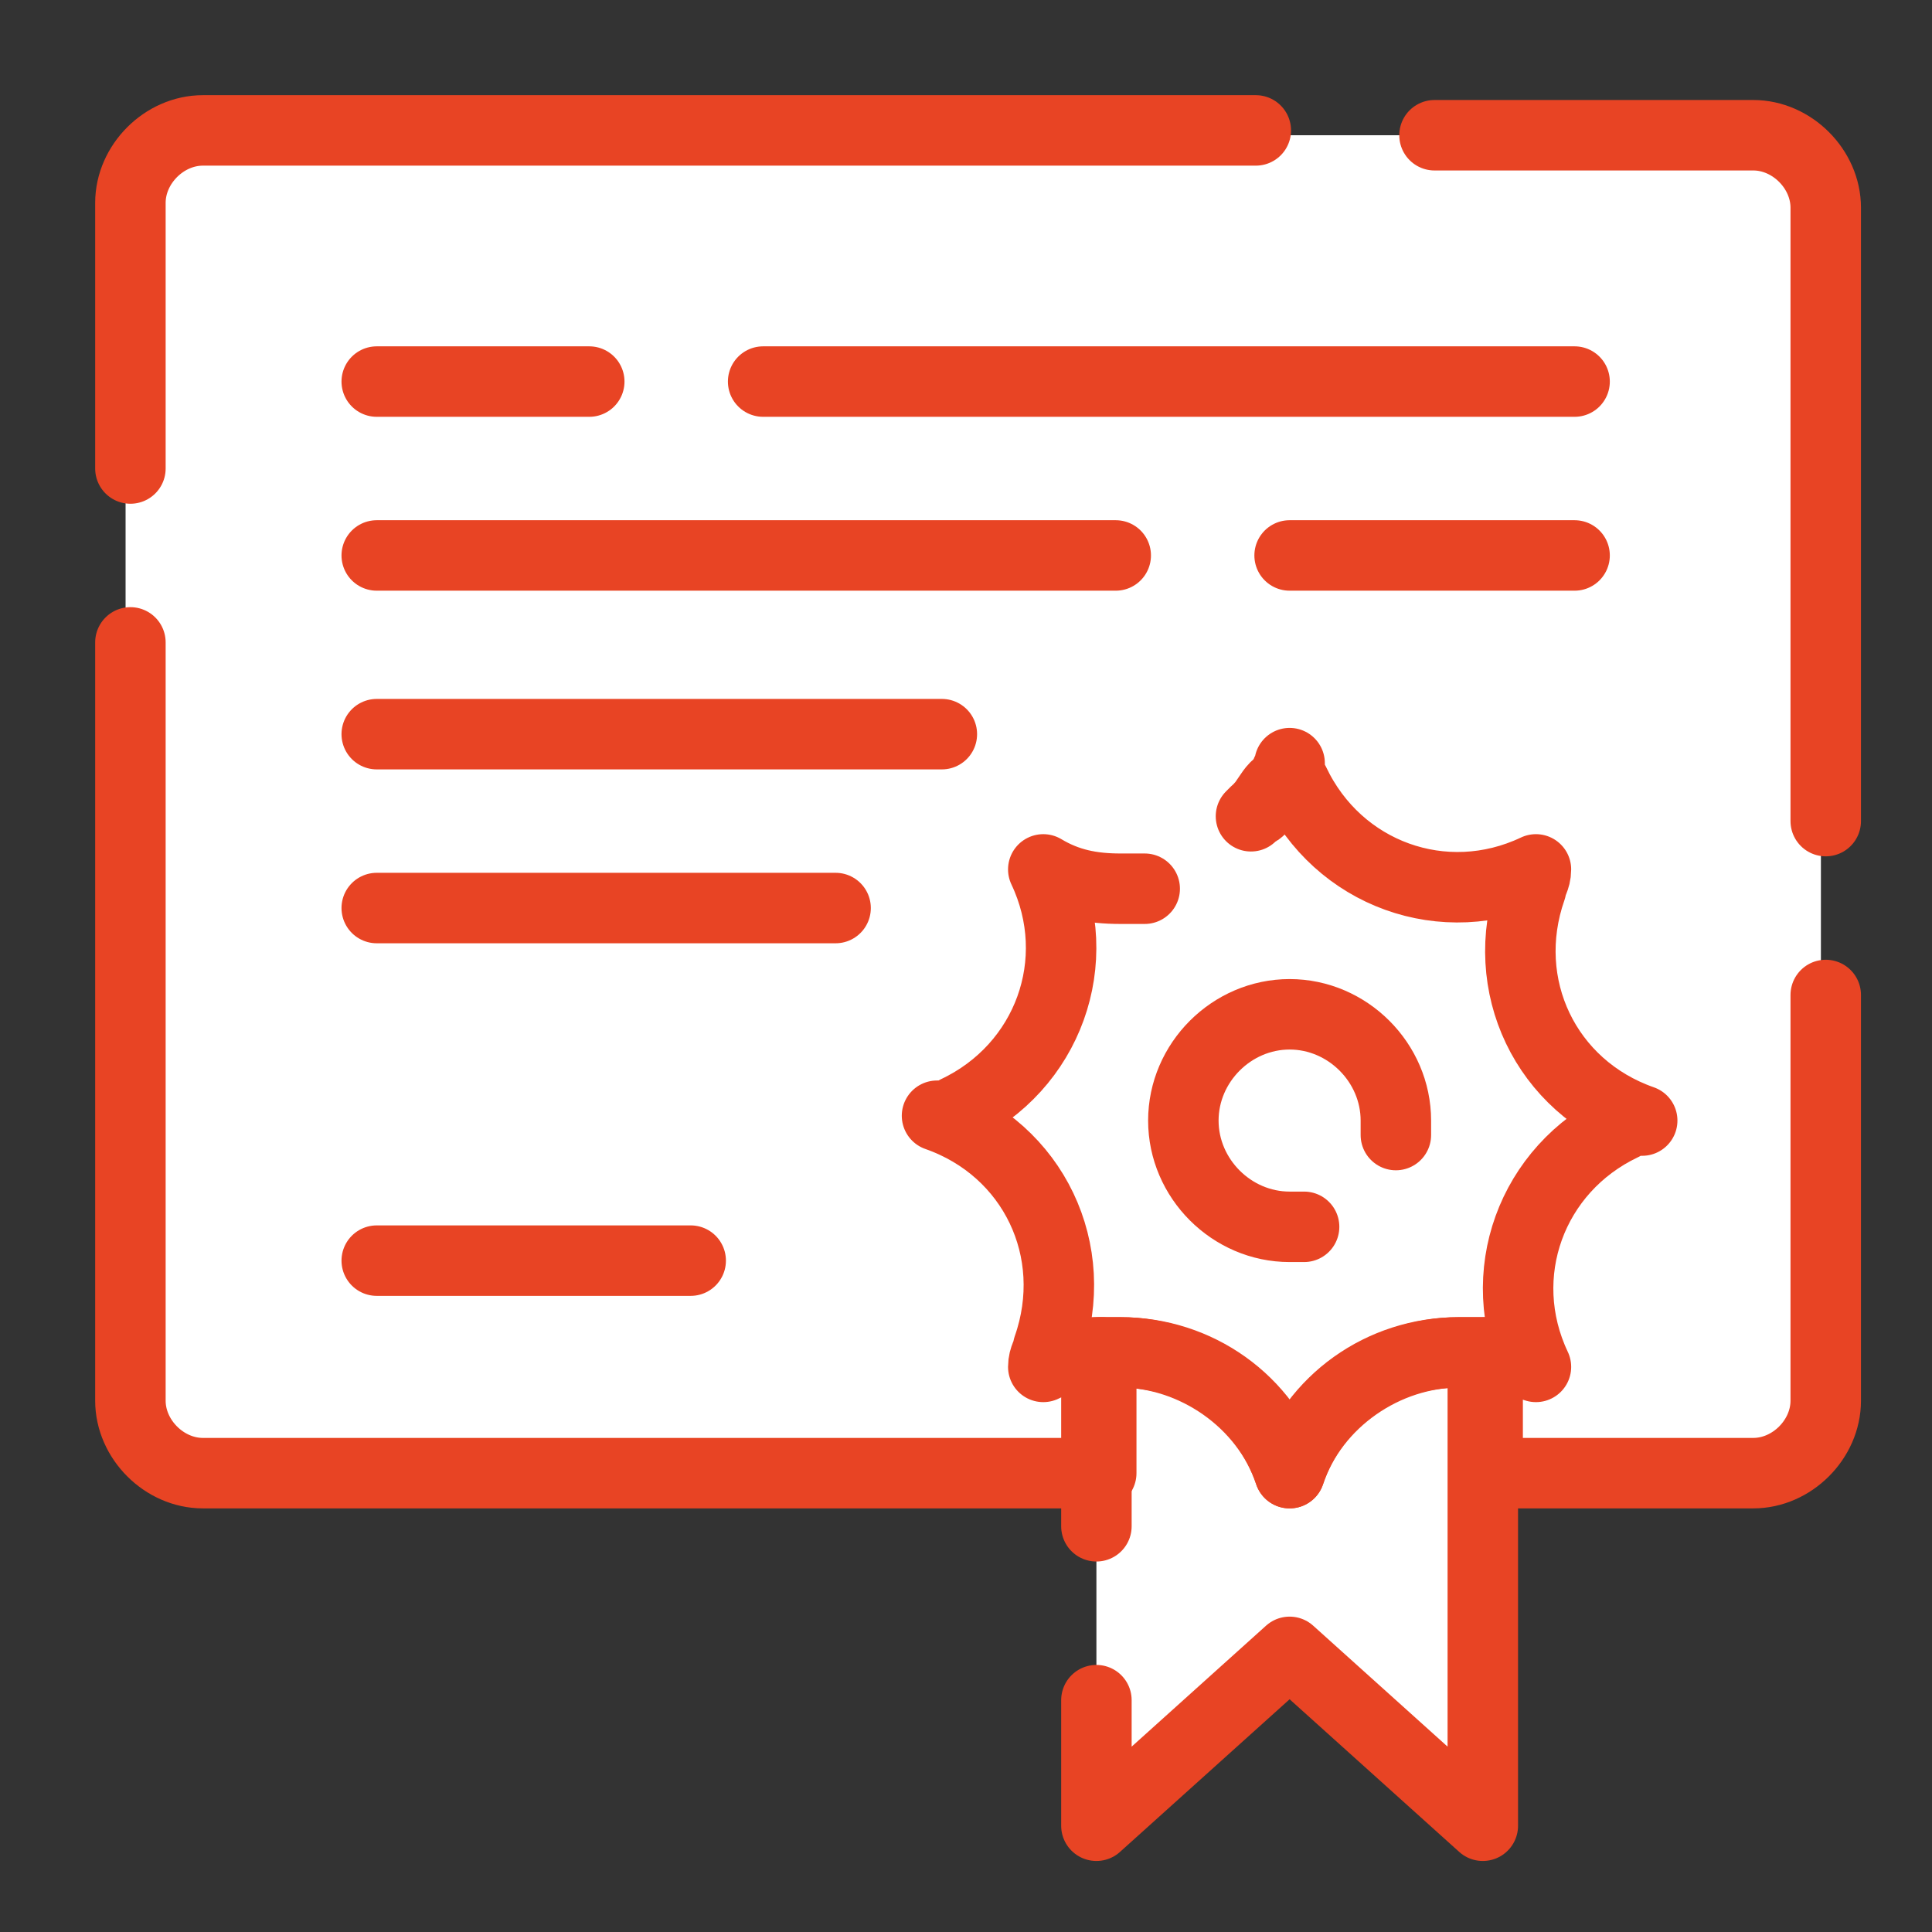 <?xml version="1.0" encoding="utf-8"?>
<!-- Generator: Adobe Illustrator 24.1.1, SVG Export Plug-In . SVG Version: 6.00 Build 0)  -->
<svg version="1.1" id="Calque_1" xmlns="http://www.w3.org/2000/svg" xmlns:xlink="http://www.w3.org/1999/xlink" x="0px" y="0px"
	 viewBox="0 0 40 40" style="enable-background:new 0 0 40 40;" xml:space="preserve">
<rect x="0" y="0" width="40" height="40" fill="#333333" stroke="none"/>
<style type="text/css">
	.st0{display:none;}
	.st1{fill:#FFFFFF;}
	.st2{fill:none;stroke:#E84424;stroke-width:1.459;stroke-linecap:round;stroke-linejoin:round;}
</style>

<path fill="#ffffff" class="st1" d="M36.2,2.8H4.1c-0.8,0-1.5,0.7-1.5,1.5V29c0,0.8,0.7,1.5,1.5,1.5h18.6v7.3l4-3.6l4,3.6v-7.3h5.5
	c0.8,0,1.5-0.7,1.5-1.5V4.2C37.7,3.4,37,2.8,36.2,2.8z"/>
<path stroke="#E84424" fill="none"  stroke-width="1.459" stroke-linecap="round" stroke-linejoin="round" class="st2" d="M2.7,9.7V4.2c0-0.8,0.7-1.5,1.5-1.5H26"/>
<path  stroke="#E84424" fill="none"  stroke-width="1.459" stroke-linecap="round" stroke-linejoin="round"  class="st2" d="M30.8,28v2.5h5.5c0.8,0,1.5-0.7,1.5-1.5v-8.4"/>
<path  stroke="#E84424" fill="none"  stroke-width="1.459" stroke-linecap="round" stroke-linejoin="round"  class="st2" d="M2.7,13.3V29c0,0.8,0.7,1.5,1.5,1.5h18.6V28"/>
<path  stroke="#E84424" fill="none"  stroke-width="1.459" stroke-linecap="round" stroke-linejoin="round"  class="st2" d="M29.7,2.8h6.6c0.8,0,1.5,0.7,1.5,1.5V17"/>
<path  stroke="#E84424" fill="none"  stroke-width="1.459" stroke-linecap="round" stroke-linejoin="round"  class="st2" d="M22.7,35.2v2.6l4-3.6l4,3.6V28c-0.2,0-0.3,0-0.5,0c-1.6,0-3,1-3.5,2.5c-0.5-1.5-2-2.5-3.5-2.5
	c-0.2,0-0.3,0-0.5,0v3.6"/>
<path  stroke="#E84424" fill="none"  stroke-width="1.459" stroke-linecap="round" stroke-linejoin="round"  class="st2" d="M28.9,23.5c0-0.1,0-0.2,0-0.3c0-1.2-1-2.2-2.2-2.2s-2.2,1-2.2,2.2s1,2.2,2.2,2.2c0.1,0,0.2,0,0.3,0"/>
<line  stroke="#E84424" fill="none"  stroke-width="1.459" stroke-linecap="round" stroke-linejoin="round"  class="st2" x1="32.6" y1="7.9" x2="15.8" y2="7.9"/>
<line  stroke="#E84424" fill="none"  stroke-width="1.459" stroke-linecap="round" stroke-linejoin="round"  class="st2" x1="12.2" y1="7.9" x2="7.8" y2="7.9"/>
<line  stroke="#E84424" fill="none"  stroke-width="1.459" stroke-linecap="round" stroke-linejoin="round"  class="st2" x1="32.6" y1="11.5" x2="26.7" y2="11.5"/>
<line  stroke="#E84424" fill="none"  stroke-width="1.459" stroke-linecap="round" stroke-linejoin="round"  class="st2" x1="23.1" y1="11.5" x2="7.8" y2="11.5"/>
<line  stroke="#E84424" fill="none"  stroke-width="1.459" stroke-linecap="round" stroke-linejoin="round"  class="st2" x1="7.8" y1="15.2" x2="19.5" y2="15.2"/>
<line  stroke="#E84424" fill="none"  stroke-width="1.459" stroke-linecap="round" stroke-linejoin="round"  class="st2" x1="7.8" y1="18.8" x2="17.3" y2="18.8"/>
<line  stroke="#E84424" fill="none"  stroke-width="1.459" stroke-linecap="round" stroke-linejoin="round"  class="st2" x1="7.8" y1="26.1" x2="14.3" y2="26.1"/>
<path  stroke="#E84424" fill="none" stroke-width="1.459" stroke-linecap="round" stroke-linejoin="round"  class="st2" d="M23.7,18.4c-0.2,0-0.4,0-0.5,0c-0.6,0-1.1-0.1-1.6-0.4c0.9,1.9,0.1,4.1-1.8,5c-0.1,0.1-0.2,0.1-0.4,0.1
	c2,0.7,3,2.8,2.3,4.8c0,0.1-0.1,0.2-0.1,0.4c0.4-0.2,0.7-0.3,1.1-0.3c0.2,0,0.3,0,0.5,0c1.6,0,3,1,3.5,2.5c0.5-1.5,2-2.5,3.5-2.5
	c0.2,0,0.3,0,0.5,0c0.4,0.1,0.8,0.2,1.1,0.3c-0.9-1.9-0.1-4.1,1.8-5c0.1-0.1,0.2-0.1,0.4-0.1c-2-0.7-3-2.8-2.3-4.8
	c0-0.1,0.1-0.2,0.1-0.4c-1.9,0.9-4.1,0.1-5-1.8c-0.1-0.1-0.1-0.2-0.1-0.4c0,0.1-0.1,0.2-0.1,0.3l-0.1,0.1c0,0,0,0.1-0.1,0.1
	c-0.1,0.1-0.2,0.3-0.3,0.4c0,0,0,0.1-0.1,0.1c0,0,0,0-0.1,0.1"/>
</svg>
